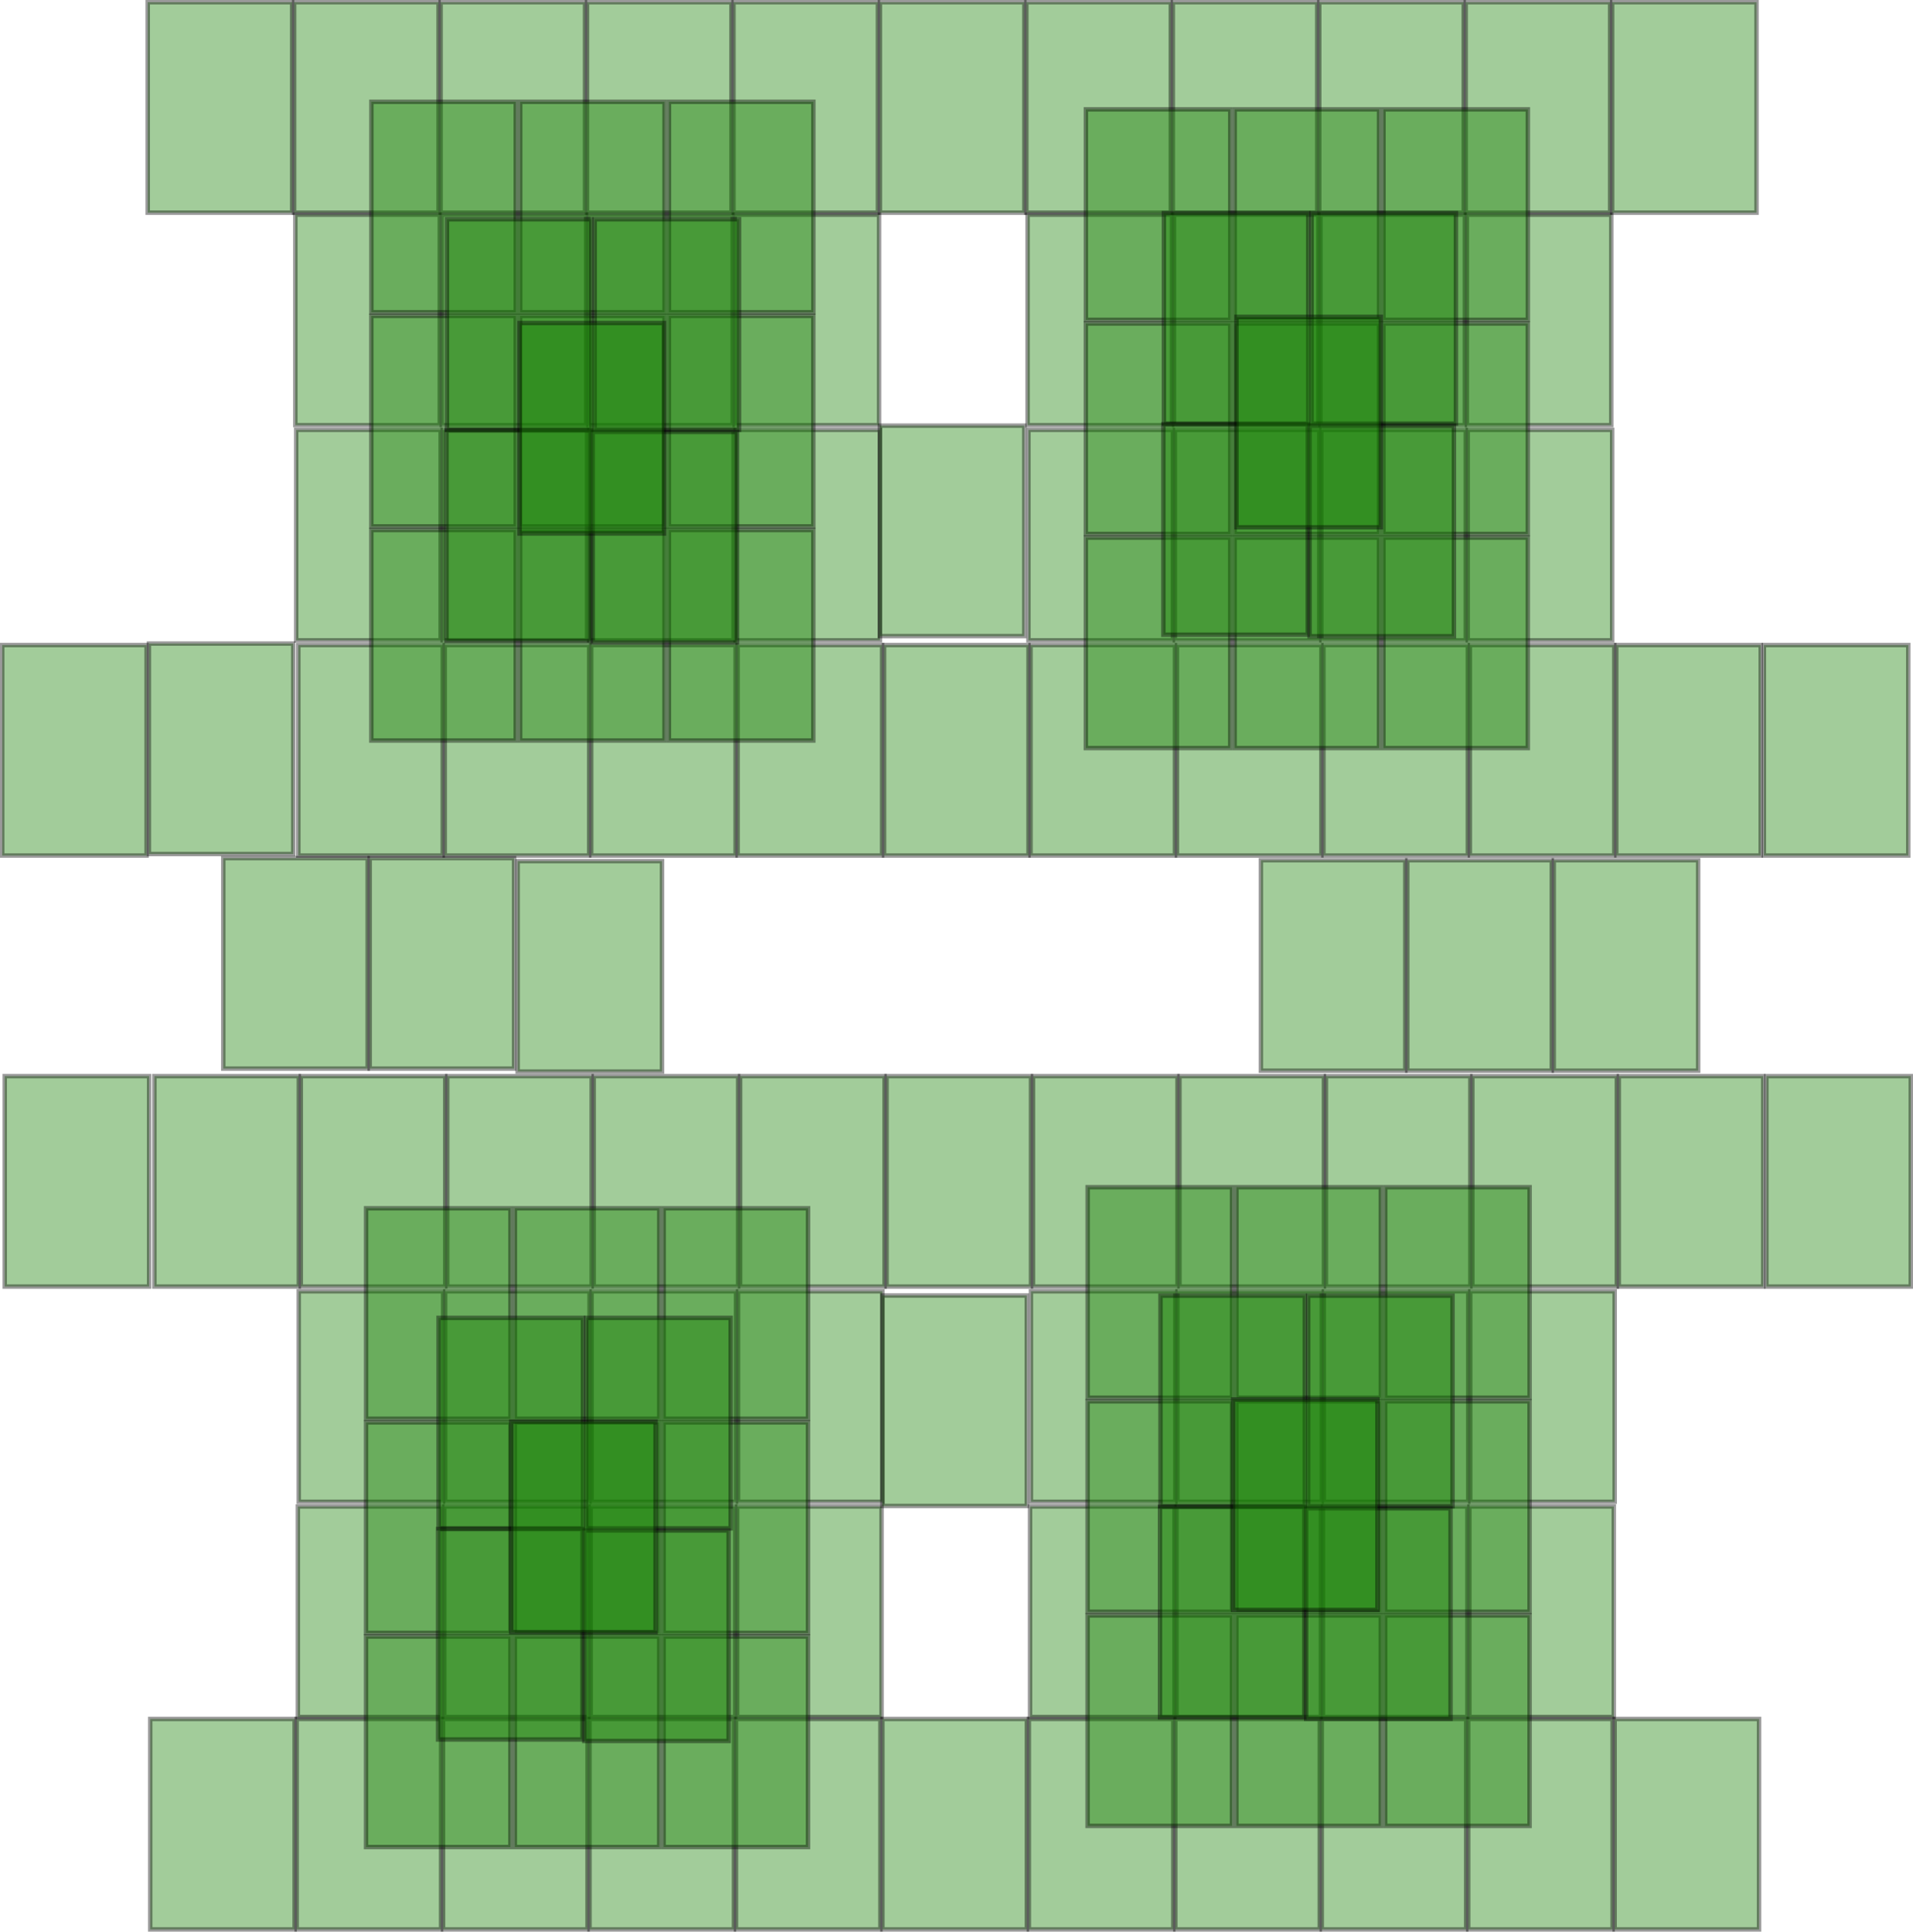 <?xml version="1.0" encoding="UTF-8" standalone="no"?>
<!-- Created with Inkscape (http://www.inkscape.org/) -->

<svg
   xmlns:dc="http://purl.org/dc/elements/1.1/"
   xmlns:cc="http://creativecommons.org/ns#"
   xmlns:rdf="http://www.w3.org/1999/02/22-rdf-syntax-ns#"
   xmlns:svg="http://www.w3.org/2000/svg"
   xmlns="http://www.w3.org/2000/svg"
   xmlns:sodipodi="http://sodipodi.sourceforge.net/DTD/sodipodi-0.dtd"
   xmlns:inkscape="http://www.inkscape.org/namespaces/inkscape"
   width="1295.322"
   height="1308.038"
   id="svg2"
   version="1.1"
   inkscape:version="0.48.4 r9939"
   sodipodi:docname="layout_4bridge.svg">
  <defs
     id="defs4" />
  <sodipodi:namedview
     id="base"
     pagecolor="#ffffff"
     bordercolor="#666666"
     borderopacity="1.0"
     inkscape:pageopacity="0.0"
     inkscape:pageshadow="2"
     inkscape:zoom="0.70000002"
     inkscape:cx="295.57571"
     inkscape:cy="891.66679"
     inkscape:document-units="px"
     inkscape:current-layer="layer4"
     showgrid="false"
     inkscape:window-width="1600"
     inkscape:window-height="1127"
     inkscape:window-x="1600"
     inkscape:window-y="25"
     inkscape:window-maximized="1"
     fit-margin-top="0"
     fit-margin-left="0"
     fit-margin-right="0"
     fit-margin-bottom="0" />
  <g
     inkscape:label="1"
     inkscape:groupmode="layer"
     id="layer1"
     style="display:inline"
     transform="translate(-2737.401,1910.021)">
    <rect
       style="opacity:0.396;fill:#167e00;fill-opacity:1;stroke:#000000;stroke-width:3;stroke-linecap:round;stroke-miterlimit:4;stroke-opacity:1;stroke-dasharray:none;stroke-dashoffset:0"
       id="rect3109-4"
       width="97.769"
       height="142.536"
       x="3134.908"
       y="-1908.521" />
    <rect
       style="opacity:0.396;fill:#167e00;fill-opacity:1;stroke:#000000;stroke-width:3;stroke-linecap:round;stroke-miterlimit:4;stroke-opacity:1;stroke-dasharray:none;stroke-dashoffset:0;display:inline"
       id="rect3109-4-8"
       width="97.769"
       height="142.536"
       x="3234.066"
       y="-1908.521" />
    <rect
       style="opacity:0.396;fill:#167e00;fill-opacity:1;stroke:#000000;stroke-width:3;stroke-linecap:round;stroke-miterlimit:4;stroke-opacity:1;stroke-dasharray:none;stroke-dashoffset:0;display:inline"
       id="rect3109-4-6"
       width="97.769"
       height="142.536"
       x="3333.224"
       y="-1908.521" />
    <rect
       style="opacity:0.396;fill:#167e00;fill-opacity:1;stroke:#000000;stroke-width:3;stroke-linecap:round;stroke-miterlimit:4;stroke-opacity:1;stroke-dasharray:none;stroke-dashoffset:0;display:inline"
       id="rect3109-4-8-2"
       width="97.769"
       height="142.536"
       x="3432.382"
       y="-1908.521" />
    <rect
       style="opacity:0.396;fill:#167e00;fill-opacity:1;stroke:#000000;stroke-width:3;stroke-linecap:round;stroke-miterlimit:4;stroke-opacity:1;stroke-dasharray:none;stroke-dashoffset:0;display:inline"
       id="rect3109-4-2"
       width="97.769"
       height="142.536"
       x="3531.54"
       y="-1908.521" />
    <rect
       style="opacity:0.396;fill:#167e00;fill-opacity:1;stroke:#000000;stroke-width:3;stroke-linecap:round;stroke-miterlimit:4;stroke-opacity:1;stroke-dasharray:none;stroke-dashoffset:0;display:inline"
       id="rect3109-4-8-5"
       width="97.769"
       height="142.536"
       x="3630.698"
       y="-1908.521" />
    <rect
       style="opacity:0.396;fill:#167e00;fill-opacity:1;stroke:#000000;stroke-width:3;stroke-linecap:round;stroke-miterlimit:4;stroke-opacity:1;stroke-dasharray:none;stroke-dashoffset:0;display:inline"
       id="rect3109-4-6-0"
       width="97.769"
       height="142.536"
       x="3729.856"
       y="-1908.521" />
    <rect
       style="opacity:0.396;fill:#167e00;fill-opacity:1;stroke:#000000;stroke-width:3;stroke-linecap:round;stroke-miterlimit:4;stroke-opacity:1;stroke-dasharray:none;stroke-dashoffset:0;display:inline"
       id="rect3109-4-8-2-7"
       width="97.769"
       height="142.536"
       x="3829.013"
       y="-1908.521" />
    <rect
       style="opacity:0.396;fill:#167e00;fill-opacity:1;stroke:#000000;stroke-width:3;stroke-linecap:round;stroke-miterlimit:4;stroke-opacity:1;stroke-dasharray:none;stroke-dashoffset:0;display:inline"
       id="rect3109-4-8-5-7"
       width="97.769"
       height="142.536"
       x="2837.434"
       y="-1908.521" />
    <rect
       style="opacity:0.396;fill:#167e00;fill-opacity:1;stroke:#000000;stroke-width:3;stroke-linecap:round;stroke-miterlimit:4;stroke-opacity:1;stroke-dasharray:none;stroke-dashoffset:0;display:inline"
       id="rect3109-4-6-0-1"
       width="97.769"
       height="142.536"
       x="2936.592"
       y="-1908.521" />
    <rect
       style="opacity:0.396;fill:#167e00;fill-opacity:1;stroke:#000000;stroke-width:3;stroke-linecap:round;stroke-miterlimit:4;stroke-opacity:1;stroke-dasharray:none;stroke-dashoffset:0;display:inline"
       id="rect3109-4-8-2-7-6"
       width="97.769"
       height="142.536"
       x="3035.75"
       y="-1908.521" />
    <rect
       style="opacity:0.396;fill:#167e00;fill-opacity:1;stroke:#000000;stroke-width:3;stroke-linecap:round;stroke-miterlimit:4;stroke-opacity:1;stroke-dasharray:none;stroke-dashoffset:0;display:inline"
       id="rect3109-4-9"
       width="97.769"
       height="142.536"
       x="3234.871"
       y="-1764.647" />
    <rect
       style="opacity:0.396;fill:#167e00;fill-opacity:1;stroke:#000000;stroke-width:3;stroke-linecap:round;stroke-miterlimit:4;stroke-opacity:1;stroke-dasharray:none;stroke-dashoffset:0;display:inline"
       id="rect3109-4-6-08"
       width="97.769"
       height="142.536"
       x="3433.186"
       y="-1764.647" />
    <rect
       style="opacity:0.396;fill:#167e00;fill-opacity:1;stroke:#000000;stroke-width:3;stroke-linecap:round;stroke-miterlimit:4;stroke-opacity:1;stroke-dasharray:none;stroke-dashoffset:0;display:inline"
       id="rect3109-4-8-2-75"
       width="97.769"
       height="142.536"
       x="3532.344"
       y="-1764.647" />
    <rect
       style="opacity:0.396;fill:#167e00;fill-opacity:1;stroke:#000000;stroke-width:3;stroke-linecap:round;stroke-miterlimit:4;stroke-opacity:1;stroke-dasharray:none;stroke-dashoffset:0;display:inline"
       id="rect3109-4-2-7"
       width="97.769"
       height="142.536"
       x="3631.502"
       y="-1764.647" />
    <rect
       style="opacity:0.396;fill:#167e00;fill-opacity:1;stroke:#000000;stroke-width:3;stroke-linecap:round;stroke-miterlimit:4;stroke-opacity:1;stroke-dasharray:none;stroke-dashoffset:0;display:inline"
       id="rect3109-4-8-5-8"
       width="97.769"
       height="142.536"
       x="3730.66"
       y="-1764.647" />
    <rect
       style="opacity:0.396;fill:#167e00;fill-opacity:1;stroke:#000000;stroke-width:3;stroke-linecap:round;stroke-miterlimit:4;stroke-opacity:1;stroke-dasharray:none;stroke-dashoffset:0;display:inline"
       id="rect3109-4-8-5-7-3"
       width="97.769"
       height="142.536"
       x="2937.397"
       y="-1764.647" />
    <rect
       style="opacity:0.396;fill:#167e00;fill-opacity:1;stroke:#000000;stroke-width:3;stroke-linecap:round;stroke-miterlimit:4;stroke-opacity:1;stroke-dasharray:none;stroke-dashoffset:0;display:inline"
       id="rect3109-4-6-0-1-9"
       width="97.769"
       height="142.536"
       x="3036.555"
       y="-1764.647" />
    <rect
       style="opacity:0.396;fill:#167e00;fill-opacity:1;stroke:#000000;stroke-width:3;stroke-linecap:round;stroke-miterlimit:4;stroke-opacity:1;stroke-dasharray:none;stroke-dashoffset:0;display:inline"
       id="rect3109-4-8-2-7-6-6"
       width="97.769"
       height="142.536"
       x="3135.712"
       y="-1764.647" />
    <rect
       style="opacity:0.396;fill:#167e00;fill-opacity:1;stroke:#000000;stroke-width:3;stroke-linecap:round;stroke-miterlimit:4;stroke-opacity:1;stroke-dasharray:none;stroke-dashoffset:0;display:inline"
       id="rect3109-4-9-3"
       width="97.769"
       height="142.536"
       x="3235.457"
       y="-1618.933" />
    <rect
       style="opacity:0.396;fill:#167e00;fill-opacity:1;stroke:#000000;stroke-width:3;stroke-linecap:round;stroke-miterlimit:4;stroke-opacity:1;stroke-dasharray:none;stroke-dashoffset:0;display:inline"
       id="rect3109-4-6-08-7"
       width="97.769"
       height="142.536"
       x="3433.773"
       y="-1618.933" />
    <rect
       style="opacity:0.396;fill:#167e00;fill-opacity:1;stroke:#000000;stroke-width:3;stroke-linecap:round;stroke-miterlimit:4;stroke-opacity:1;stroke-dasharray:none;stroke-dashoffset:0;display:inline"
       id="rect3109-4-8-2-75-5"
       width="97.769"
       height="142.536"
       x="3532.931"
       y="-1618.933" />
    <rect
       style="opacity:0.396;fill:#167e00;fill-opacity:1;stroke:#000000;stroke-width:3;stroke-linecap:round;stroke-miterlimit:4;stroke-opacity:1;stroke-dasharray:none;stroke-dashoffset:0;display:inline"
       id="rect3109-4-2-7-6"
       width="97.769"
       height="142.536"
       x="3632.089"
       y="-1618.933" />
    <rect
       style="opacity:0.396;fill:#167e00;fill-opacity:1;stroke:#000000;stroke-width:3;stroke-linecap:round;stroke-miterlimit:4;stroke-opacity:1;stroke-dasharray:none;stroke-dashoffset:0;display:inline"
       id="rect3109-4-8-5-8-7"
       width="97.769"
       height="142.536"
       x="3731.247"
       y="-1618.933" />
    <rect
       style="opacity:0.396;fill:#167e00;fill-opacity:1;stroke:#000000;stroke-width:3;stroke-linecap:round;stroke-miterlimit:4;stroke-opacity:1;stroke-dasharray:none;stroke-dashoffset:0;display:inline"
       id="rect3109-4-8-5-7-3-1"
       width="97.769"
       height="142.536"
       x="2937.983"
       y="-1618.933" />
    <rect
       style="opacity:0.396;fill:#167e00;fill-opacity:1;stroke:#000000;stroke-width:3;stroke-linecap:round;stroke-miterlimit:4;stroke-opacity:1;stroke-dasharray:none;stroke-dashoffset:0;display:inline"
       id="rect3109-4-6-0-1-9-9"
       width="97.769"
       height="142.536"
       x="3037.141"
       y="-1618.933" />
    <rect
       style="opacity:0.396;fill:#167e00;fill-opacity:1;stroke:#000000;stroke-width:3;stroke-linecap:round;stroke-miterlimit:4;stroke-opacity:1;stroke-dasharray:none;stroke-dashoffset:0;display:inline"
       id="rect3109-4-8-2-7-6-6-5"
       width="97.769"
       height="142.536"
       x="3136.299"
       y="-1618.933" />
    <rect
       style="opacity:0.396;fill:#167e00;fill-opacity:1;stroke:#000000;stroke-width:3;stroke-linecap:round;stroke-miterlimit:4;stroke-opacity:1;stroke-dasharray:none;stroke-dashoffset:0;display:inline"
       id="rect3109-4-9-3-0"
       width="97.769"
       height="142.536"
       x="3333.186"
       y="-1621.79" />
    <rect
       style="opacity:0.396;fill:#167e00;fill-opacity:1;stroke:#000000;stroke-width:3;stroke-linecap:round;stroke-miterlimit:4;stroke-opacity:1;stroke-dasharray:none;stroke-dashoffset:0;display:inline"
       id="rect3109-4-5"
       width="97.769"
       height="142.536"
       x="3137.728"
       y="-1473.218" />
    <rect
       style="opacity:0.396;fill:#167e00;fill-opacity:1;stroke:#000000;stroke-width:3;stroke-linecap:round;stroke-miterlimit:4;stroke-opacity:1;stroke-dasharray:none;stroke-dashoffset:0;display:inline"
       id="rect3109-4-8-8"
       width="97.769"
       height="142.536"
       x="3236.885"
       y="-1473.218" />
    <rect
       style="opacity:0.396;fill:#167e00;fill-opacity:1;stroke:#000000;stroke-width:3;stroke-linecap:round;stroke-miterlimit:4;stroke-opacity:1;stroke-dasharray:none;stroke-dashoffset:0;display:inline"
       id="rect3109-4-6-4"
       width="97.769"
       height="142.536"
       x="3336.044"
       y="-1473.218" />
    <rect
       style="opacity:0.396;fill:#167e00;fill-opacity:1;stroke:#000000;stroke-width:3;stroke-linecap:round;stroke-miterlimit:4;stroke-opacity:1;stroke-dasharray:none;stroke-dashoffset:0;display:inline"
       id="rect3109-4-8-2-2"
       width="97.769"
       height="142.536"
       x="3435.201"
       y="-1473.218" />
    <rect
       style="opacity:0.396;fill:#167e00;fill-opacity:1;stroke:#000000;stroke-width:3;stroke-linecap:round;stroke-miterlimit:4;stroke-opacity:1;stroke-dasharray:none;stroke-dashoffset:0;display:inline"
       id="rect3109-4-2-8"
       width="97.769"
       height="142.536"
       x="3534.359"
       y="-1473.218" />
    <rect
       style="opacity:0.396;fill:#167e00;fill-opacity:1;stroke:#000000;stroke-width:3;stroke-linecap:round;stroke-miterlimit:4;stroke-opacity:1;stroke-dasharray:none;stroke-dashoffset:0;display:inline"
       id="rect3109-4-8-5-3"
       width="97.769"
       height="142.536"
       x="3633.517"
       y="-1473.218" />
    <rect
       style="opacity:0.396;fill:#167e00;fill-opacity:1;stroke:#000000;stroke-width:3;stroke-linecap:round;stroke-miterlimit:4;stroke-opacity:1;stroke-dasharray:none;stroke-dashoffset:0;display:inline"
       id="rect3109-4-6-0-19"
       width="97.769"
       height="142.536"
       x="3732.675"
       y="-1473.218" />
    <rect
       style="opacity:0.396;fill:#167e00;fill-opacity:1;stroke:#000000;stroke-width:3;stroke-linecap:round;stroke-miterlimit:4;stroke-opacity:1;stroke-dasharray:none;stroke-dashoffset:0;display:inline"
       id="rect3109-4-8-2-7-9"
       width="97.769"
       height="142.536"
       x="3831.833"
       y="-1473.218" />
    <rect
       style="opacity:0.396;fill:#167e00;fill-opacity:1;stroke:#000000;stroke-width:3;stroke-linecap:round;stroke-miterlimit:4;stroke-opacity:1;stroke-dasharray:none;stroke-dashoffset:0;display:inline"
       id="rect3109-4-8-5-7-38"
       width="97.769"
       height="142.536"
       x="2838.234"
       y="-1474.229" />
    <rect
       style="opacity:0.396;fill:#167e00;fill-opacity:1;stroke:#000000;stroke-width:3;stroke-linecap:round;stroke-miterlimit:4;stroke-opacity:1;stroke-dasharray:none;stroke-dashoffset:0;display:inline"
       id="rect3109-4-6-0-1-2"
       width="97.769"
       height="142.536"
       x="2939.412"
       y="-1473.218" />
    <rect
       style="opacity:0.396;fill:#167e00;fill-opacity:1;stroke:#000000;stroke-width:3;stroke-linecap:round;stroke-miterlimit:4;stroke-opacity:1;stroke-dasharray:none;stroke-dashoffset:0;display:inline"
       id="rect3109-4-8-2-7-6-1"
       width="97.769"
       height="142.536"
       x="3038.57"
       y="-1473.218" />
    <rect
       style="opacity:0.396;fill:#167e00;fill-opacity:1;stroke:#000000;stroke-width:3;stroke-linecap:round;stroke-miterlimit:4;stroke-opacity:1;stroke-dasharray:none;stroke-dashoffset:0;display:inline"
       id="rect3109-4-8-5-7-38-5"
       width="97.769"
       height="142.536"
       x="2738.901"
       y="-1473.218" />
    <rect
       style="opacity:0.396;fill:#167e00;fill-opacity:1;stroke:#000000;stroke-width:3;stroke-linecap:round;stroke-miterlimit:4;stroke-opacity:1;stroke-dasharray:none;stroke-dashoffset:0;display:inline"
       id="rect3109-4-8-5-7-38-7"
       width="97.769"
       height="142.536"
       x="3931.758"
       y="-1473.218" />
    <rect
       style="opacity:0.396;fill:#167e00;fill-opacity:1;stroke:#000000;stroke-width:3;stroke-linecap:round;stroke-miterlimit:4;stroke-opacity:1;stroke-dasharray:none;stroke-dashoffset:0;display:inline"
       id="rect3109-4-8-5-7-38-0"
       width="97.769"
       height="142.536"
       x="2888.589"
       y="-1328.933" />
    <rect
       style="opacity:0.396;fill:#167e00;fill-opacity:1;stroke:#000000;stroke-width:3;stroke-linecap:round;stroke-miterlimit:4;stroke-opacity:1;stroke-dasharray:none;stroke-dashoffset:0;display:inline"
       id="rect3109-4-6-0-1-2-5"
       width="97.769"
       height="142.536"
       x="2987.747"
       y="-1328.933" />
    <rect
       style="opacity:0.396;fill:#167e00;fill-opacity:1;stroke:#000000;stroke-width:3;stroke-linecap:round;stroke-miterlimit:4;stroke-opacity:1;stroke-dasharray:none;stroke-dashoffset:0;display:inline"
       id="rect3109-4-8-2-7-6-1-7"
       width="97.769"
       height="142.536"
       x="3087.915"
       y="-1326.913" />
    <rect
       style="opacity:0.396;fill:#167e00;fill-opacity:1;stroke:#000000;stroke-width:3;stroke-linecap:round;stroke-miterlimit:4;stroke-opacity:1;stroke-dasharray:none;stroke-dashoffset:0;display:inline"
       id="rect3109-4-8-5-7-38-09"
       width="97.769"
       height="142.536"
       x="3591.171"
       y="-1327.504" />
    <rect
       style="opacity:0.396;fill:#167e00;fill-opacity:1;stroke:#000000;stroke-width:3;stroke-linecap:round;stroke-miterlimit:4;stroke-opacity:1;stroke-dasharray:none;stroke-dashoffset:0;display:inline"
       id="rect3109-4-6-0-1-2-8"
       width="97.769"
       height="142.536"
       x="3690.329"
       y="-1327.504" />
    <rect
       style="opacity:0.396;fill:#167e00;fill-opacity:1;stroke:#000000;stroke-width:3;stroke-linecap:round;stroke-miterlimit:4;stroke-opacity:1;stroke-dasharray:none;stroke-dashoffset:0;display:inline"
       id="rect3109-4-8-2-7-6-1-9"
       width="97.769"
       height="142.536"
       x="3789.487"
       y="-1327.504" />
    <rect
       style="opacity:0.396;fill:#167e00;fill-opacity:1;stroke:#000000;stroke-width:3;stroke-linecap:round;stroke-miterlimit:4;stroke-opacity:1;stroke-dasharray:none;stroke-dashoffset:0;display:inline"
       id="rect3109-4-4"
       width="97.769"
       height="142.536"
       x="3136.603"
       y="603.482"
       transform="scale(1,-1)" />
    <rect
       style="opacity:0.396;fill:#167e00;fill-opacity:1;stroke:#000000;stroke-width:3;stroke-linecap:round;stroke-miterlimit:4;stroke-opacity:1;stroke-dasharray:none;stroke-dashoffset:0;display:inline"
       id="rect3109-4-8-84"
       width="97.769"
       height="142.536"
       x="3235.761"
       y="603.482"
       transform="scale(1,-1)" />
    <rect
       style="opacity:0.396;fill:#167e00;fill-opacity:1;stroke:#000000;stroke-width:3;stroke-linecap:round;stroke-miterlimit:4;stroke-opacity:1;stroke-dasharray:none;stroke-dashoffset:0;display:inline"
       id="rect3109-4-6-05"
       width="97.769"
       height="142.536"
       x="3334.919"
       y="603.482"
       transform="scale(1,-1)" />
    <rect
       style="opacity:0.396;fill:#167e00;fill-opacity:1;stroke:#000000;stroke-width:3;stroke-linecap:round;stroke-miterlimit:4;stroke-opacity:1;stroke-dasharray:none;stroke-dashoffset:0;display:inline"
       id="rect3109-4-8-2-79"
       width="97.769"
       height="142.536"
       x="3434.077"
       y="603.482"
       transform="scale(1,-1)" />
    <rect
       style="opacity:0.396;fill:#167e00;fill-opacity:1;stroke:#000000;stroke-width:3;stroke-linecap:round;stroke-miterlimit:4;stroke-opacity:1;stroke-dasharray:none;stroke-dashoffset:0;display:inline"
       id="rect3109-4-2-1"
       width="97.769"
       height="142.536"
       x="3533.235"
       y="603.482"
       transform="scale(1,-1)" />
    <rect
       style="opacity:0.396;fill:#167e00;fill-opacity:1;stroke:#000000;stroke-width:3;stroke-linecap:round;stroke-miterlimit:4;stroke-opacity:1;stroke-dasharray:none;stroke-dashoffset:0;display:inline"
       id="rect3109-4-8-5-9"
       width="97.769"
       height="142.536"
       x="3632.393"
       y="603.482"
       transform="scale(1,-1)" />
    <rect
       style="opacity:0.396;fill:#167e00;fill-opacity:1;stroke:#000000;stroke-width:3;stroke-linecap:round;stroke-miterlimit:4;stroke-opacity:1;stroke-dasharray:none;stroke-dashoffset:0;display:inline"
       id="rect3109-4-6-0-6"
       width="97.769"
       height="142.536"
       x="3731.55"
       y="603.482"
       transform="scale(1,-1)" />
    <rect
       style="opacity:0.396;fill:#167e00;fill-opacity:1;stroke:#000000;stroke-width:3;stroke-linecap:round;stroke-miterlimit:4;stroke-opacity:1;stroke-dasharray:none;stroke-dashoffset:0;display:inline"
       id="rect3109-4-8-2-7-1"
       width="97.769"
       height="142.536"
       x="3830.708"
       y="603.482"
       transform="scale(1,-1)" />
    <rect
       style="opacity:0.396;fill:#167e00;fill-opacity:1;stroke:#000000;stroke-width:3;stroke-linecap:round;stroke-miterlimit:4;stroke-opacity:1;stroke-dasharray:none;stroke-dashoffset:0;display:inline"
       id="rect3109-4-8-5-7-31"
       width="97.769"
       height="142.536"
       x="2839.129"
       y="603.482"
       transform="scale(1,-1)" />
    <rect
       style="opacity:0.396;fill:#167e00;fill-opacity:1;stroke:#000000;stroke-width:3;stroke-linecap:round;stroke-miterlimit:4;stroke-opacity:1;stroke-dasharray:none;stroke-dashoffset:0;display:inline"
       id="rect3109-4-6-0-1-98"
       width="97.769"
       height="142.536"
       x="2938.287"
       y="603.482"
       transform="scale(1,-1)" />
    <rect
       style="opacity:0.396;fill:#167e00;fill-opacity:1;stroke:#000000;stroke-width:3;stroke-linecap:round;stroke-miterlimit:4;stroke-opacity:1;stroke-dasharray:none;stroke-dashoffset:0;display:inline"
       id="rect3109-4-8-2-7-6-2"
       width="97.769"
       height="142.536"
       x="3037.445"
       y="603.482"
       transform="scale(1,-1)" />
    <rect
       style="opacity:0.396;fill:#167e00;fill-opacity:1;stroke:#000000;stroke-width:3;stroke-linecap:round;stroke-miterlimit:4;stroke-opacity:1;stroke-dasharray:none;stroke-dashoffset:0;display:inline"
       id="rect3109-4-9-0"
       width="97.769"
       height="142.536"
       x="3236.566"
       y="747.356"
       transform="scale(1,-1)" />
    <rect
       style="opacity:0.396;fill:#167e00;fill-opacity:1;stroke:#000000;stroke-width:3;stroke-linecap:round;stroke-miterlimit:4;stroke-opacity:1;stroke-dasharray:none;stroke-dashoffset:0;display:inline"
       id="rect3109-4-6-08-0"
       width="97.769"
       height="142.536"
       x="3434.882"
       y="747.356"
       transform="scale(1,-1)" />
    <rect
       style="opacity:0.396;fill:#167e00;fill-opacity:1;stroke:#000000;stroke-width:3;stroke-linecap:round;stroke-miterlimit:4;stroke-opacity:1;stroke-dasharray:none;stroke-dashoffset:0;display:inline"
       id="rect3109-4-8-2-75-7"
       width="97.769"
       height="142.536"
       x="3534.039"
       y="747.356"
       transform="scale(1,-1)" />
    <rect
       style="opacity:0.396;fill:#167e00;fill-opacity:1;stroke:#000000;stroke-width:3;stroke-linecap:round;stroke-miterlimit:4;stroke-opacity:1;stroke-dasharray:none;stroke-dashoffset:0;display:inline"
       id="rect3109-4-2-7-8"
       width="97.769"
       height="142.536"
       x="3633.198"
       y="747.356"
       transform="scale(1,-1)" />
    <rect
       style="opacity:0.396;fill:#167e00;fill-opacity:1;stroke:#000000;stroke-width:3;stroke-linecap:round;stroke-miterlimit:4;stroke-opacity:1;stroke-dasharray:none;stroke-dashoffset:0;display:inline"
       id="rect3109-4-8-5-8-2"
       width="97.769"
       height="142.536"
       x="3732.355"
       y="747.356"
       transform="scale(1,-1)" />
    <rect
       style="opacity:0.396;fill:#167e00;fill-opacity:1;stroke:#000000;stroke-width:3;stroke-linecap:round;stroke-miterlimit:4;stroke-opacity:1;stroke-dasharray:none;stroke-dashoffset:0;display:inline"
       id="rect3109-4-8-5-7-3-0"
       width="97.769"
       height="142.536"
       x="2939.092"
       y="747.356"
       transform="scale(1,-1)" />
    <rect
       style="opacity:0.396;fill:#167e00;fill-opacity:1;stroke:#000000;stroke-width:3;stroke-linecap:round;stroke-miterlimit:4;stroke-opacity:1;stroke-dasharray:none;stroke-dashoffset:0;display:inline"
       id="rect3109-4-6-0-1-9-3"
       width="97.769"
       height="142.536"
       x="3038.25"
       y="747.356"
       transform="scale(1,-1)" />
    <rect
       style="opacity:0.396;fill:#167e00;fill-opacity:1;stroke:#000000;stroke-width:3;stroke-linecap:round;stroke-miterlimit:4;stroke-opacity:1;stroke-dasharray:none;stroke-dashoffset:0;display:inline"
       id="rect3109-4-8-2-7-6-6-9"
       width="97.769"
       height="142.536"
       x="3137.407"
       y="747.356"
       transform="scale(1,-1)" />
    <rect
       style="opacity:0.396;fill:#167e00;fill-opacity:1;stroke:#000000;stroke-width:3;stroke-linecap:round;stroke-miterlimit:4;stroke-opacity:1;stroke-dasharray:none;stroke-dashoffset:0;display:inline"
       id="rect3109-4-9-3-1"
       width="97.769"
       height="142.536"
       x="3237.152"
       y="893.07"
       transform="scale(1,-1)" />
    <rect
       style="opacity:0.396;fill:#167e00;fill-opacity:1;stroke:#000000;stroke-width:3;stroke-linecap:round;stroke-miterlimit:4;stroke-opacity:1;stroke-dasharray:none;stroke-dashoffset:0;display:inline"
       id="rect3109-4-6-08-7-1"
       width="97.769"
       height="142.536"
       x="3435.468"
       y="893.07"
       transform="scale(1,-1)" />
    <rect
       style="opacity:0.396;fill:#167e00;fill-opacity:1;stroke:#000000;stroke-width:3;stroke-linecap:round;stroke-miterlimit:4;stroke-opacity:1;stroke-dasharray:none;stroke-dashoffset:0;display:inline"
       id="rect3109-4-8-2-75-5-8"
       width="97.769"
       height="142.536"
       x="3534.626"
       y="893.07"
       transform="scale(1,-1)" />
    <rect
       style="opacity:0.396;fill:#167e00;fill-opacity:1;stroke:#000000;stroke-width:3;stroke-linecap:round;stroke-miterlimit:4;stroke-opacity:1;stroke-dasharray:none;stroke-dashoffset:0;display:inline"
       id="rect3109-4-2-7-6-1"
       width="97.769"
       height="142.536"
       x="3633.784"
       y="893.07"
       transform="scale(1,-1)" />
    <rect
       style="opacity:0.396;fill:#167e00;fill-opacity:1;stroke:#000000;stroke-width:3;stroke-linecap:round;stroke-miterlimit:4;stroke-opacity:1;stroke-dasharray:none;stroke-dashoffset:0;display:inline"
       id="rect3109-4-8-5-8-7-0"
       width="97.769"
       height="142.536"
       x="3732.942"
       y="893.07"
       transform="scale(1,-1)" />
    <rect
       style="opacity:0.396;fill:#167e00;fill-opacity:1;stroke:#000000;stroke-width:3;stroke-linecap:round;stroke-miterlimit:4;stroke-opacity:1;stroke-dasharray:none;stroke-dashoffset:0;display:inline"
       id="rect3109-4-8-5-7-3-1-9"
       width="97.769"
       height="142.536"
       x="2939.678"
       y="893.07"
       transform="scale(1,-1)" />
    <rect
       style="opacity:0.396;fill:#167e00;fill-opacity:1;stroke:#000000;stroke-width:3;stroke-linecap:round;stroke-miterlimit:4;stroke-opacity:1;stroke-dasharray:none;stroke-dashoffset:0;display:inline"
       id="rect3109-4-6-0-1-9-9-0"
       width="97.769"
       height="142.536"
       x="3038.836"
       y="893.07"
       transform="scale(1,-1)" />
    <rect
       style="opacity:0.396;fill:#167e00;fill-opacity:1;stroke:#000000;stroke-width:3;stroke-linecap:round;stroke-miterlimit:4;stroke-opacity:1;stroke-dasharray:none;stroke-dashoffset:0;display:inline"
       id="rect3109-4-8-2-7-6-6-5-6"
       width="97.769"
       height="142.536"
       x="3137.994"
       y="893.07"
       transform="scale(1,-1)" />
    <rect
       style="opacity:0.396;fill:#167e00;fill-opacity:1;stroke:#000000;stroke-width:3;stroke-linecap:round;stroke-miterlimit:4;stroke-opacity:1;stroke-dasharray:none;stroke-dashoffset:0;display:inline"
       id="rect3109-4-9-3-0-7"
       width="97.769"
       height="142.536"
       x="3334.882"
       y="890.213"
       transform="scale(1,-1)" />
    <rect
       style="opacity:0.396;fill:#167e00;fill-opacity:1;stroke:#000000;stroke-width:3;stroke-linecap:round;stroke-miterlimit:4;stroke-opacity:1;stroke-dasharray:none;stroke-dashoffset:0;display:inline"
       id="rect3109-4-5-6"
       width="97.769"
       height="142.536"
       x="3139.423"
       y="1038.785"
       transform="scale(1,-1)" />
    <rect
       style="opacity:0.396;fill:#167e00;fill-opacity:1;stroke:#000000;stroke-width:3;stroke-linecap:round;stroke-miterlimit:4;stroke-opacity:1;stroke-dasharray:none;stroke-dashoffset:0;display:inline"
       id="rect3109-4-8-8-6"
       width="97.769"
       height="142.536"
       x="3238.581"
       y="1038.785"
       transform="scale(1,-1)" />
    <rect
       style="opacity:0.396;fill:#167e00;fill-opacity:1;stroke:#000000;stroke-width:3;stroke-linecap:round;stroke-miterlimit:4;stroke-opacity:1;stroke-dasharray:none;stroke-dashoffset:0;display:inline"
       id="rect3109-4-6-4-4"
       width="97.769"
       height="142.536"
       x="3337.739"
       y="1038.785"
       transform="scale(1,-1)" />
    <rect
       style="opacity:0.396;fill:#167e00;fill-opacity:1;stroke:#000000;stroke-width:3;stroke-linecap:round;stroke-miterlimit:4;stroke-opacity:1;stroke-dasharray:none;stroke-dashoffset:0;display:inline"
       id="rect3109-4-8-2-2-4"
       width="97.769"
       height="142.536"
       x="3436.896"
       y="1038.785"
       transform="scale(1,-1)" />
    <rect
       style="opacity:0.396;fill:#167e00;fill-opacity:1;stroke:#000000;stroke-width:3;stroke-linecap:round;stroke-miterlimit:4;stroke-opacity:1;stroke-dasharray:none;stroke-dashoffset:0;display:inline"
       id="rect3109-4-2-8-8"
       width="97.769"
       height="142.536"
       x="3536.054"
       y="1038.785"
       transform="scale(1,-1)" />
    <rect
       style="opacity:0.396;fill:#167e00;fill-opacity:1;stroke:#000000;stroke-width:3;stroke-linecap:round;stroke-miterlimit:4;stroke-opacity:1;stroke-dasharray:none;stroke-dashoffset:0;display:inline"
       id="rect3109-4-8-5-3-7"
       width="97.769"
       height="142.536"
       x="3635.212"
       y="1038.785"
       transform="scale(1,-1)" />
    <rect
       style="opacity:0.396;fill:#167e00;fill-opacity:1;stroke:#000000;stroke-width:3;stroke-linecap:round;stroke-miterlimit:4;stroke-opacity:1;stroke-dasharray:none;stroke-dashoffset:0;display:inline"
       id="rect3109-4-6-0-19-3"
       width="97.769"
       height="142.536"
       x="3734.37"
       y="1038.785"
       transform="scale(1,-1)" />
    <rect
       style="opacity:0.396;fill:#167e00;fill-opacity:1;stroke:#000000;stroke-width:3;stroke-linecap:round;stroke-miterlimit:4;stroke-opacity:1;stroke-dasharray:none;stroke-dashoffset:0;display:inline"
       id="rect3109-4-8-2-7-9-6"
       width="97.769"
       height="142.536"
       x="3833.528"
       y="1038.785"
       transform="scale(1,-1)" />
    <rect
       style="opacity:0.396;fill:#167e00;fill-opacity:1;stroke:#000000;stroke-width:3;stroke-linecap:round;stroke-miterlimit:4;stroke-opacity:1;stroke-dasharray:none;stroke-dashoffset:0;display:inline"
       id="rect3109-4-8-5-7-38-8"
       width="97.769"
       height="142.536"
       x="2841.949"
       y="1038.785"
       transform="scale(1,-1)" />
    <rect
       style="opacity:0.396;fill:#167e00;fill-opacity:1;stroke:#000000;stroke-width:3;stroke-linecap:round;stroke-miterlimit:4;stroke-opacity:1;stroke-dasharray:none;stroke-dashoffset:0;display:inline"
       id="rect3109-4-6-0-1-2-9"
       width="97.769"
       height="142.536"
       x="2941.107"
       y="1038.785"
       transform="scale(1,-1)" />
    <rect
       style="opacity:0.396;fill:#167e00;fill-opacity:1;stroke:#000000;stroke-width:3;stroke-linecap:round;stroke-miterlimit:4;stroke-opacity:1;stroke-dasharray:none;stroke-dashoffset:0;display:inline"
       id="rect3109-4-8-2-7-6-1-77"
       width="97.769"
       height="142.536"
       x="3040.265"
       y="1038.785"
       transform="scale(1,-1)" />
    <rect
       style="opacity:0.396;fill:#167e00;fill-opacity:1;stroke:#000000;stroke-width:3;stroke-linecap:round;stroke-miterlimit:4;stroke-opacity:1;stroke-dasharray:none;stroke-dashoffset:0;display:inline"
       id="rect3109-4-8-5-7-38-5-9"
       width="97.769"
       height="142.536"
       x="2740.596"
       y="1038.785"
       transform="scale(1,-1)" />
    <rect
       style="opacity:0.396;fill:#167e00;fill-opacity:1;stroke:#000000;stroke-width:3;stroke-linecap:round;stroke-miterlimit:4;stroke-opacity:1;stroke-dasharray:none;stroke-dashoffset:0;display:inline"
       id="rect3109-4-8-5-7-38-7-2"
       width="97.769"
       height="142.536"
       x="3933.453"
       y="1038.785"
       transform="scale(1,-1)" />
  </g>
  <g
     inkscape:groupmode="layer"
     id="layer2"
     inkscape:label="2"
     style="display:inline"
     transform="translate(-2737.401,1910.021)">
    <g
       id="g4931"
       transform="translate(722.857,517.143)">
      <rect
         y="-2358.247"
         x="2266.023"
         height="142.536"
         width="97.769"
         id="rect3109-4-8-5-7-9"
         style="opacity:0.396;fill:#167e00;fill-opacity:1;stroke:#000000;stroke-width:3;stroke-linecap:round;stroke-miterlimit:4;stroke-opacity:1;stroke-dasharray:none;stroke-dashoffset:0;display:inline" />
      <rect
         y="-2358.247"
         x="2366.773"
         height="142.536"
         width="97.769"
         id="rect3109-4-8-5-7-9-9"
         style="opacity:0.396;fill:#167e00;fill-opacity:1;stroke:#000000;stroke-width:3;stroke-linecap:round;stroke-miterlimit:4;stroke-opacity:1;stroke-dasharray:none;stroke-dashoffset:0;display:inline" />
      <rect
         y="-2358.247"
         x="2467.523"
         height="142.536"
         width="97.769"
         id="rect3109-4-8-5-7-9-97"
         style="opacity:0.396;fill:#167e00;fill-opacity:1;stroke:#000000;stroke-width:3;stroke-linecap:round;stroke-miterlimit:4;stroke-opacity:1;stroke-dasharray:none;stroke-dashoffset:0;display:inline" />
      <rect
         y="-2213.247"
         x="2265.987"
         height="142.536"
         width="97.769"
         id="rect3109-4-8-5-7-9-3"
         style="opacity:0.396;fill:#167e00;fill-opacity:1;stroke:#000000;stroke-width:3;stroke-linecap:round;stroke-miterlimit:4;stroke-opacity:1;stroke-dasharray:none;stroke-dashoffset:0;display:inline" />
      <rect
         y="-2213.247"
         x="2366.737"
         height="142.536"
         width="97.769"
         id="rect3109-4-8-5-7-9-9-4"
         style="opacity:0.396;fill:#167e00;fill-opacity:1;stroke:#000000;stroke-width:3;stroke-linecap:round;stroke-miterlimit:4;stroke-opacity:1;stroke-dasharray:none;stroke-dashoffset:0;display:inline" />
      <rect
         y="-2213.247"
         x="2467.487"
         height="142.536"
         width="97.769"
         id="rect3109-4-8-5-7-9-97-6"
         style="opacity:0.396;fill:#167e00;fill-opacity:1;stroke:#000000;stroke-width:3;stroke-linecap:round;stroke-miterlimit:4;stroke-opacity:1;stroke-dasharray:none;stroke-dashoffset:0;display:inline" />
      <rect
         y="-2068.247"
         x="2265.987"
         height="142.536"
         width="97.769"
         id="rect3109-4-8-5-7-9-2"
         style="opacity:0.396;fill:#167e00;fill-opacity:1;stroke:#000000;stroke-width:3;stroke-linecap:round;stroke-miterlimit:4;stroke-opacity:1;stroke-dasharray:none;stroke-dashoffset:0;display:inline" />
      <rect
         y="-2068.247"
         x="2366.737"
         height="142.536"
         width="97.769"
         id="rect3109-4-8-5-7-9-9-7"
         style="opacity:0.396;fill:#167e00;fill-opacity:1;stroke:#000000;stroke-width:3;stroke-linecap:round;stroke-miterlimit:4;stroke-opacity:1;stroke-dasharray:none;stroke-dashoffset:0;display:inline" />
      <rect
         y="-2068.247"
         x="2467.488"
         height="142.536"
         width="97.769"
         id="rect3109-4-8-5-7-9-97-2"
         style="opacity:0.396;fill:#167e00;fill-opacity:1;stroke:#000000;stroke-width:3;stroke-linecap:round;stroke-miterlimit:4;stroke-opacity:1;stroke-dasharray:none;stroke-dashoffset:0;display:inline" />
    </g>
    <g
       style="display:inline"
       id="g4931-8"
       transform="translate(1206.645,522.267)">
      <rect
         y="-2358.247"
         x="2266.023"
         height="142.536"
         width="97.769"
         id="rect3109-4-8-5-7-9-35"
         style="opacity:0.396;fill:#167e00;fill-opacity:1;stroke:#000000;stroke-width:3;stroke-linecap:round;stroke-miterlimit:4;stroke-opacity:1;stroke-dasharray:none;stroke-dashoffset:0;display:inline" />
      <rect
         y="-2358.247"
         x="2366.773"
         height="142.536"
         width="97.769"
         id="rect3109-4-8-5-7-9-9-5"
         style="opacity:0.396;fill:#167e00;fill-opacity:1;stroke:#000000;stroke-width:3;stroke-linecap:round;stroke-miterlimit:4;stroke-opacity:1;stroke-dasharray:none;stroke-dashoffset:0;display:inline" />
      <rect
         y="-2358.247"
         x="2467.523"
         height="142.536"
         width="97.769"
         id="rect3109-4-8-5-7-9-97-26"
         style="opacity:0.396;fill:#167e00;fill-opacity:1;stroke:#000000;stroke-width:3;stroke-linecap:round;stroke-miterlimit:4;stroke-opacity:1;stroke-dasharray:none;stroke-dashoffset:0;display:inline" />
      <rect
         y="-2213.247"
         x="2265.987"
         height="142.536"
         width="97.769"
         id="rect3109-4-8-5-7-9-3-4"
         style="opacity:0.396;fill:#167e00;fill-opacity:1;stroke:#000000;stroke-width:3;stroke-linecap:round;stroke-miterlimit:4;stroke-opacity:1;stroke-dasharray:none;stroke-dashoffset:0;display:inline" />
      <rect
         y="-2213.247"
         x="2366.737"
         height="142.536"
         width="97.769"
         id="rect3109-4-8-5-7-9-9-4-1"
         style="opacity:0.396;fill:#167e00;fill-opacity:1;stroke:#000000;stroke-width:3;stroke-linecap:round;stroke-miterlimit:4;stroke-opacity:1;stroke-dasharray:none;stroke-dashoffset:0;display:inline" />
      <rect
         y="-2213.247"
         x="2467.487"
         height="142.536"
         width="97.769"
         id="rect3109-4-8-5-7-9-97-6-5"
         style="opacity:0.396;fill:#167e00;fill-opacity:1;stroke:#000000;stroke-width:3;stroke-linecap:round;stroke-miterlimit:4;stroke-opacity:1;stroke-dasharray:none;stroke-dashoffset:0;display:inline" />
      <rect
         y="-2068.247"
         x="2265.987"
         height="142.536"
         width="97.769"
         id="rect3109-4-8-5-7-9-2-6"
         style="opacity:0.396;fill:#167e00;fill-opacity:1;stroke:#000000;stroke-width:3;stroke-linecap:round;stroke-miterlimit:4;stroke-opacity:1;stroke-dasharray:none;stroke-dashoffset:0;display:inline" />
      <rect
         y="-2068.247"
         x="2366.737"
         height="142.536"
         width="97.769"
         id="rect3109-4-8-5-7-9-9-7-1"
         style="opacity:0.396;fill:#167e00;fill-opacity:1;stroke:#000000;stroke-width:3;stroke-linecap:round;stroke-miterlimit:4;stroke-opacity:1;stroke-dasharray:none;stroke-dashoffset:0;display:inline" />
      <rect
         y="-2068.247"
         x="2467.488"
         height="142.536"
         width="97.769"
         id="rect3109-4-8-5-7-9-97-2-5"
         style="opacity:0.396;fill:#167e00;fill-opacity:1;stroke:#000000;stroke-width:3;stroke-linecap:round;stroke-miterlimit:4;stroke-opacity:1;stroke-dasharray:none;stroke-dashoffset:0;display:inline" />
    </g>
    <g
       style="display:inline"
       id="g4931-6"
       transform="translate(719.268,1266.428)">
      <rect
         y="-2358.247"
         x="2266.023"
         height="142.536"
         width="97.769"
         id="rect3109-4-8-5-7-9-8"
         style="opacity:0.396;fill:#167e00;fill-opacity:1;stroke:#000000;stroke-width:3;stroke-linecap:round;stroke-miterlimit:4;stroke-opacity:1;stroke-dasharray:none;stroke-dashoffset:0;display:inline" />
      <rect
         y="-2358.247"
         x="2366.773"
         height="142.536"
         width="97.769"
         id="rect3109-4-8-5-7-9-9-8"
         style="opacity:0.396;fill:#167e00;fill-opacity:1;stroke:#000000;stroke-width:3;stroke-linecap:round;stroke-miterlimit:4;stroke-opacity:1;stroke-dasharray:none;stroke-dashoffset:0;display:inline" />
      <rect
         y="-2358.247"
         x="2467.523"
         height="142.536"
         width="97.769"
         id="rect3109-4-8-5-7-9-97-8"
         style="opacity:0.396;fill:#167e00;fill-opacity:1;stroke:#000000;stroke-width:3;stroke-linecap:round;stroke-miterlimit:4;stroke-opacity:1;stroke-dasharray:none;stroke-dashoffset:0;display:inline" />
      <rect
         y="-2213.247"
         x="2265.987"
         height="142.536"
         width="97.769"
         id="rect3109-4-8-5-7-9-3-3"
         style="opacity:0.396;fill:#167e00;fill-opacity:1;stroke:#000000;stroke-width:3;stroke-linecap:round;stroke-miterlimit:4;stroke-opacity:1;stroke-dasharray:none;stroke-dashoffset:0;display:inline" />
      <rect
         y="-2213.247"
         x="2366.737"
         height="142.536"
         width="97.769"
         id="rect3109-4-8-5-7-9-9-4-3"
         style="opacity:0.396;fill:#167e00;fill-opacity:1;stroke:#000000;stroke-width:3;stroke-linecap:round;stroke-miterlimit:4;stroke-opacity:1;stroke-dasharray:none;stroke-dashoffset:0;display:inline" />
      <rect
         y="-2213.247"
         x="2467.487"
         height="142.536"
         width="97.769"
         id="rect3109-4-8-5-7-9-97-6-1"
         style="opacity:0.396;fill:#167e00;fill-opacity:1;stroke:#000000;stroke-width:3;stroke-linecap:round;stroke-miterlimit:4;stroke-opacity:1;stroke-dasharray:none;stroke-dashoffset:0;display:inline" />
      <rect
         y="-2068.247"
         x="2265.987"
         height="142.536"
         width="97.769"
         id="rect3109-4-8-5-7-9-2-7"
         style="opacity:0.396;fill:#167e00;fill-opacity:1;stroke:#000000;stroke-width:3;stroke-linecap:round;stroke-miterlimit:4;stroke-opacity:1;stroke-dasharray:none;stroke-dashoffset:0;display:inline" />
      <rect
         y="-2068.247"
         x="2366.737"
         height="142.536"
         width="97.769"
         id="rect3109-4-8-5-7-9-9-7-7"
         style="opacity:0.396;fill:#167e00;fill-opacity:1;stroke:#000000;stroke-width:3;stroke-linecap:round;stroke-miterlimit:4;stroke-opacity:1;stroke-dasharray:none;stroke-dashoffset:0;display:inline" />
      <rect
         y="-2068.247"
         x="2467.488"
         height="142.536"
         width="97.769"
         id="rect3109-4-8-5-7-9-97-2-55"
         style="opacity:0.396;fill:#167e00;fill-opacity:1;stroke:#000000;stroke-width:3;stroke-linecap:round;stroke-miterlimit:4;stroke-opacity:1;stroke-dasharray:none;stroke-dashoffset:0;display:inline" />
    </g>
    <g
       style="display:inline"
       id="g4931-9"
       transform="translate(1207.839,1252.143)">
      <rect
         y="-2358.247"
         x="2266.023"
         height="142.536"
         width="97.769"
         id="rect3109-4-8-5-7-9-27"
         style="opacity:0.396;fill:#167e00;fill-opacity:1;stroke:#000000;stroke-width:3;stroke-linecap:round;stroke-miterlimit:4;stroke-opacity:1;stroke-dasharray:none;stroke-dashoffset:0;display:inline" />
      <rect
         y="-2358.247"
         x="2366.773"
         height="142.536"
         width="97.769"
         id="rect3109-4-8-5-7-9-9-1"
         style="opacity:0.396;fill:#167e00;fill-opacity:1;stroke:#000000;stroke-width:3;stroke-linecap:round;stroke-miterlimit:4;stroke-opacity:1;stroke-dasharray:none;stroke-dashoffset:0;display:inline" />
      <rect
         y="-2358.247"
         x="2467.523"
         height="142.536"
         width="97.769"
         id="rect3109-4-8-5-7-9-97-80"
         style="opacity:0.396;fill:#167e00;fill-opacity:1;stroke:#000000;stroke-width:3;stroke-linecap:round;stroke-miterlimit:4;stroke-opacity:1;stroke-dasharray:none;stroke-dashoffset:0;display:inline" />
      <rect
         y="-2213.247"
         x="2265.987"
         height="142.536"
         width="97.769"
         id="rect3109-4-8-5-7-9-3-7"
         style="opacity:0.396;fill:#167e00;fill-opacity:1;stroke:#000000;stroke-width:3;stroke-linecap:round;stroke-miterlimit:4;stroke-opacity:1;stroke-dasharray:none;stroke-dashoffset:0;display:inline" />
      <rect
         y="-2213.247"
         x="2366.737"
         height="142.536"
         width="97.769"
         id="rect3109-4-8-5-7-9-9-4-7"
         style="opacity:0.396;fill:#167e00;fill-opacity:1;stroke:#000000;stroke-width:3;stroke-linecap:round;stroke-miterlimit:4;stroke-opacity:1;stroke-dasharray:none;stroke-dashoffset:0;display:inline" />
      <rect
         y="-2213.247"
         x="2467.487"
         height="142.536"
         width="97.769"
         id="rect3109-4-8-5-7-9-97-6-0"
         style="opacity:0.396;fill:#167e00;fill-opacity:1;stroke:#000000;stroke-width:3;stroke-linecap:round;stroke-miterlimit:4;stroke-opacity:1;stroke-dasharray:none;stroke-dashoffset:0;display:inline" />
      <rect
         y="-2068.247"
         x="2265.987"
         height="142.536"
         width="97.769"
         id="rect3109-4-8-5-7-9-2-2"
         style="opacity:0.396;fill:#167e00;fill-opacity:1;stroke:#000000;stroke-width:3;stroke-linecap:round;stroke-miterlimit:4;stroke-opacity:1;stroke-dasharray:none;stroke-dashoffset:0;display:inline" />
      <rect
         y="-2068.247"
         x="2366.737"
         height="142.536"
         width="97.769"
         id="rect3109-4-8-5-7-9-9-7-4"
         style="opacity:0.396;fill:#167e00;fill-opacity:1;stroke:#000000;stroke-width:3;stroke-linecap:round;stroke-miterlimit:4;stroke-opacity:1;stroke-dasharray:none;stroke-dashoffset:0;display:inline" />
      <rect
         y="-2068.247"
         x="2467.488"
         height="142.536"
         width="97.769"
         id="rect3109-4-8-5-7-9-97-2-7"
         style="opacity:0.396;fill:#167e00;fill-opacity:1;stroke:#000000;stroke-width:3;stroke-linecap:round;stroke-miterlimit:4;stroke-opacity:1;stroke-dasharray:none;stroke-dashoffset:0;display:inline" />
    </g>
  </g>
  <g
     inkscape:groupmode="layer"
     id="layer3"
     inkscape:label="3"
     style="display:inline"
     transform="translate(-2737.401,1910.021)">
    <rect
       y="-1761.526"
       x="3040.079"
       height="142.536"
       width="97.769"
       id="rect3109-4-8-5-7-9-9-40-79"
       style="opacity:0.396;fill:#167e00;fill-opacity:1;stroke:#000000;stroke-width:3;stroke-linecap:round;stroke-miterlimit:4;stroke-opacity:1;stroke-dasharray:none;stroke-dashoffset:0;display:inline" />
    <rect
       y="-1761.526"
       x="3140.079"
       height="142.536"
       width="97.769"
       id="rect3109-4-8-5-7-9-9-40-2-0"
       style="opacity:0.396;fill:#167e00;fill-opacity:1;stroke:#000000;stroke-width:3;stroke-linecap:round;stroke-miterlimit:4;stroke-opacity:1;stroke-dasharray:none;stroke-dashoffset:0;display:inline" />
    <rect
       y="-1618.543"
       x="3039.744"
       height="142.536"
       width="97.769"
       id="rect3109-4-8-5-7-9-9-40-8-5"
       style="opacity:0.396;fill:#167e00;fill-opacity:1;stroke:#000000;stroke-width:3;stroke-linecap:round;stroke-miterlimit:4;stroke-opacity:1;stroke-dasharray:none;stroke-dashoffset:0;display:inline" />
    <rect
       y="-1617.532"
       x="3138.739"
       height="142.536"
       width="97.769"
       id="rect3109-4-8-5-7-9-9-40-80-9"
       style="opacity:0.396;fill:#167e00;fill-opacity:1;stroke:#000000;stroke-width:3;stroke-linecap:round;stroke-miterlimit:4;stroke-opacity:1;stroke-dasharray:none;stroke-dashoffset:0;display:inline" />
    <rect
       y="-1032.629"
       x="3523.167"
       height="142.536"
       width="97.769"
       id="rect3109-4-8-5-7-9-9-40-79-2"
       style="opacity:0.396;fill:#167e00;fill-opacity:1;stroke:#000000;stroke-width:3;stroke-linecap:round;stroke-miterlimit:4;stroke-opacity:1;stroke-dasharray:none;stroke-dashoffset:0;display:inline" />
    <rect
       y="-1032.628"
       x="3623.167"
       height="142.536"
       width="97.769"
       id="rect3109-4-8-5-7-9-9-40-2-0-2"
       style="opacity:0.396;fill:#167e00;fill-opacity:1;stroke:#000000;stroke-width:3;stroke-linecap:round;stroke-miterlimit:4;stroke-opacity:1;stroke-dasharray:none;stroke-dashoffset:0;display:inline" />
    <rect
       y="-889.645"
       x="3522.832"
       height="142.536"
       width="97.769"
       id="rect3109-4-8-5-7-9-9-40-8-5-5"
       style="opacity:0.396;fill:#167e00;fill-opacity:1;stroke:#000000;stroke-width:3;stroke-linecap:round;stroke-miterlimit:4;stroke-opacity:1;stroke-dasharray:none;stroke-dashoffset:0;display:inline" />
    <rect
       y="-888.635"
       x="3621.827"
       height="142.536"
       width="97.769"
       id="rect3109-4-8-5-7-9-9-40-80-9-7"
       style="opacity:0.396;fill:#167e00;fill-opacity:1;stroke:#000000;stroke-width:3;stroke-linecap:round;stroke-miterlimit:4;stroke-opacity:1;stroke-dasharray:none;stroke-dashoffset:0;display:inline" />
    <rect
       y="-1765.715"
       x="3525.464"
       height="142.536"
       width="97.769"
       id="rect3109-4-8-5-7-9-9-40-79-7"
       style="opacity:0.396;fill:#167e00;fill-opacity:1;stroke:#000000;stroke-width:3;stroke-linecap:round;stroke-miterlimit:4;stroke-opacity:1;stroke-dasharray:none;stroke-dashoffset:0;display:inline" />
    <rect
       y="-1765.715"
       x="3625.464"
       height="142.536"
       width="97.769"
       id="rect3109-4-8-5-7-9-9-40-2-0-27"
       style="opacity:0.396;fill:#167e00;fill-opacity:1;stroke:#000000;stroke-width:3;stroke-linecap:round;stroke-miterlimit:4;stroke-opacity:1;stroke-dasharray:none;stroke-dashoffset:0;display:inline" />
    <rect
       y="-1622.731"
       x="3525.129"
       height="142.536"
       width="97.769"
       id="rect3109-4-8-5-7-9-9-40-8-5-2"
       style="opacity:0.396;fill:#167e00;fill-opacity:1;stroke:#000000;stroke-width:3;stroke-linecap:round;stroke-miterlimit:4;stroke-opacity:1;stroke-dasharray:none;stroke-dashoffset:0;display:inline" />
    <rect
       y="-1621.721"
       x="3624.124"
       height="142.536"
       width="97.769"
       id="rect3109-4-8-5-7-9-9-40-80-9-1"
       style="opacity:0.396;fill:#167e00;fill-opacity:1;stroke:#000000;stroke-width:3;stroke-linecap:round;stroke-miterlimit:4;stroke-opacity:1;stroke-dasharray:none;stroke-dashoffset:0;display:inline" />
    <rect
       y="-1017.603"
       x="3034.371"
       height="142.536"
       width="97.769"
       id="rect3109-4-8-5-7-9-9-40-79-6"
       style="opacity:0.396;fill:#167e00;fill-opacity:1;stroke:#000000;stroke-width:3;stroke-linecap:round;stroke-miterlimit:4;stroke-opacity:1;stroke-dasharray:none;stroke-dashoffset:0;display:inline" />
    <rect
       y="-1017.602"
       x="3134.371"
       height="142.536"
       width="97.769"
       id="rect3109-4-8-5-7-9-9-40-2-0-9"
       style="opacity:0.396;fill:#167e00;fill-opacity:1;stroke:#000000;stroke-width:3;stroke-linecap:round;stroke-miterlimit:4;stroke-opacity:1;stroke-dasharray:none;stroke-dashoffset:0;display:inline" />
    <rect
       y="-874.619"
       x="3034.036"
       height="142.536"
       width="97.769"
       id="rect3109-4-8-5-7-9-9-40-8-5-9"
       style="opacity:0.396;fill:#167e00;fill-opacity:1;stroke:#000000;stroke-width:3;stroke-linecap:round;stroke-miterlimit:4;stroke-opacity:1;stroke-dasharray:none;stroke-dashoffset:0;display:inline" />
    <rect
       y="-873.609"
       x="3133.031"
       height="142.536"
       width="97.769"
       id="rect3109-4-8-5-7-9-9-40-80-9-6"
       style="opacity:0.396;fill:#167e00;fill-opacity:1;stroke:#000000;stroke-width:3;stroke-linecap:round;stroke-miterlimit:4;stroke-opacity:1;stroke-dasharray:none;stroke-dashoffset:0;display:inline" />
  </g>
  <g
     inkscape:groupmode="layer"
     id="layer4"
     inkscape:label="4"
     style="display:inline"
     transform="translate(-2737.401,1910.021)">
    <rect
       y="-1691.273"
       x="3089.242"
       height="142.536"
       width="97.769"
       id="rect3109-4-8-5-7-9-9-40-9-9"
       style="opacity:0.396;fill:#167e00;fill-opacity:1;stroke:#000000;stroke-width:3;stroke-linecap:round;stroke-miterlimit:4;stroke-opacity:1;stroke-dasharray:none;stroke-dashoffset:0;display:inline" />
    <rect
       y="-1695.462"
       x="3574.627"
       height="142.536"
       width="97.769"
       id="rect3109-4-8-5-7-9-9-40-9-9-6"
       style="display:inline;opacity:0.396;fill:#167e00;fill-opacity:1;stroke:#000000;stroke-width:3;stroke-linecap:round;stroke-miterlimit:4;stroke-opacity:1;stroke-dasharray:none;stroke-dashoffset:0" />
    <rect
       y="-947.35"
       x="3083.534"
       height="142.536"
       width="97.769"
       id="rect3109-4-8-5-7-9-9-40-9-9-7"
       style="display:inline;opacity:0.396;fill:#167e00;fill-opacity:1;stroke:#000000;stroke-width:3;stroke-linecap:round;stroke-miterlimit:4;stroke-opacity:1;stroke-dasharray:none;stroke-dashoffset:0" />
    <rect
       y="-962.376"
       x="3572.33"
       height="142.536"
       width="97.769"
       id="rect3109-4-8-5-7-9-9-40-9-9-0"
       style="display:inline;opacity:0.396;fill:#167e00;fill-opacity:1;stroke:#000000;stroke-width:3;stroke-linecap:round;stroke-miterlimit:4;stroke-opacity:1;stroke-dasharray:none;stroke-dashoffset:0" />
  </g>
</svg>
